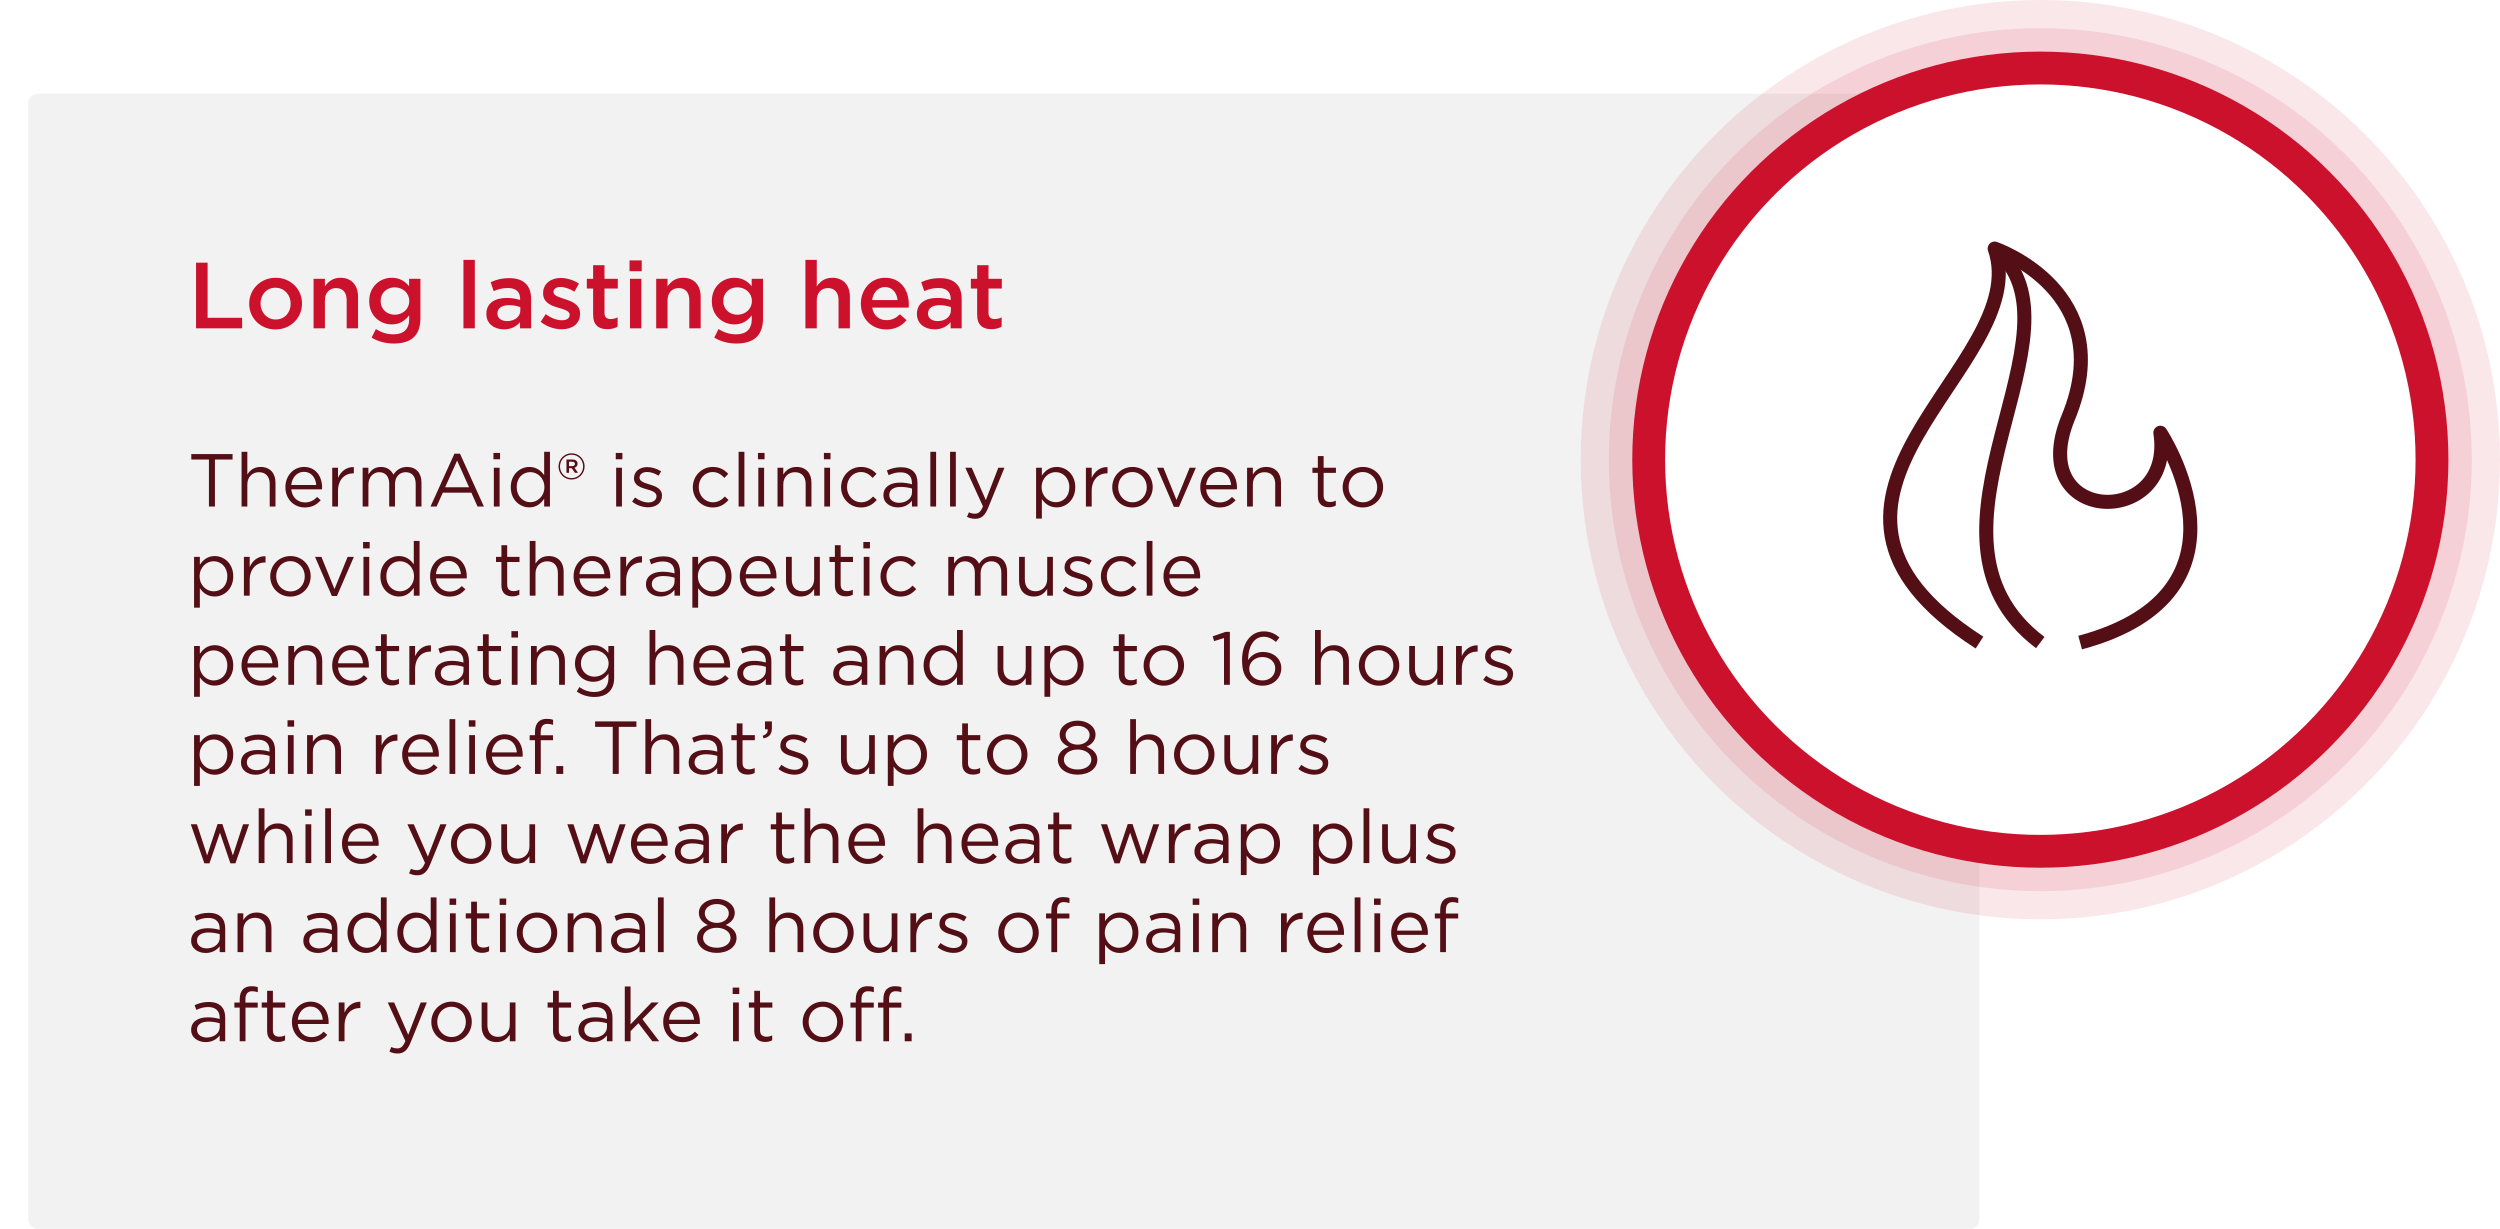 <svg width="533" height="262" viewBox="0 0 533 262" fill="none" xmlns="http://www.w3.org/2000/svg">
<g filter="url(#filter0_d)">
<rect x="6" y="23" width="416" height="218" rx="2" fill="white"/>
</g>
<rect x="6" y="20" width="416" height="242" rx="2" fill="#F2F2F2"/>
<circle cx="435" cy="98" r="98" fill="#CC112C" fill-opacity="0.1"/>
<circle cx="435" cy="98" r="92" fill="#CC112C" fill-opacity="0.1"/>
<circle cx="435" cy="98" r="87" fill="#CC112C"/>
<circle cx="435" cy="98" r="80" fill="white"/>
<path d="M422.028 137C373.547 105.855 433.971 78.159 425.267 53C425.267 53 452.022 62.13 440.955 89.014C431.517 111.942 463.728 112.855 460.59 92.261C460.59 92.261 483.161 126.348 443.485 137" stroke="#540F16" stroke-width="3" stroke-miterlimit="10" stroke-linejoin="round"/>
<path d="M425.267 53C446.623 70.449 404.518 113.971 434.983 137" stroke="#540F16" stroke-width="3" stroke-miterlimit="10" stroke-linejoin="round"/>
<path d="M41.8 70H51.62V67.76H44.26V56H41.8V70ZM58.727 70.24C61.987 70.24 64.388 67.74 64.388 64.74V64.7C64.388 61.68 62.008 59.22 58.767 59.22C55.528 59.22 53.127 61.72 53.127 64.74V64.78C53.127 67.78 55.508 70.24 58.727 70.24ZM58.767 68.12C56.888 68.12 55.547 66.58 55.547 64.74V64.7C55.547 62.86 56.788 61.34 58.727 61.34C60.627 61.34 61.968 62.88 61.968 64.74V64.78C61.968 66.6 60.727 68.12 58.767 68.12ZM66.852 70H69.272V64.04C69.272 62.4 70.252 61.42 71.652 61.42C73.092 61.42 73.912 62.36 73.912 64V70H76.332V63.26C76.332 60.82 74.952 59.22 72.572 59.22C70.932 59.22 69.952 60.08 69.272 61.06V59.44H66.852V70ZM83.954 73.24C85.854 73.24 87.334 72.78 88.294 71.82C89.174 70.94 89.634 69.62 89.634 67.84V59.44H87.214V61.02C86.394 60.04 85.294 59.22 83.514 59.22C81.054 59.22 78.714 61.06 78.714 64.18V64.22C78.714 67.32 81.034 69.16 83.514 69.16C85.254 69.16 86.354 68.36 87.234 67.22V68.04C87.234 70.16 86.054 71.28 83.894 71.28C82.454 71.28 81.274 70.86 80.134 70.16L79.234 71.98C80.594 72.8 82.214 73.24 83.954 73.24ZM84.154 67.1C82.494 67.1 81.154 65.92 81.154 64.2V64.16C81.154 62.42 82.474 61.26 84.154 61.26C85.834 61.26 87.254 62.44 87.254 64.16V64.2C87.254 65.92 85.834 67.1 84.154 67.1ZM98.808 70H101.228V55.4H98.808V70ZM107.431 70.22C109.051 70.22 110.151 69.54 110.871 68.68V70H113.231V63.74C113.231 62.36 112.871 61.24 112.091 60.48C111.351 59.72 110.171 59.3 108.591 59.3C106.911 59.3 105.771 59.64 104.611 60.16L105.251 62.06C106.211 61.66 107.091 61.4 108.271 61.4C109.971 61.4 110.891 62.2 110.891 63.7V63.96C110.071 63.7 109.231 63.52 108.051 63.52C105.471 63.52 103.691 64.64 103.691 66.92V66.96C103.691 69.08 105.451 70.22 107.431 70.22ZM108.111 68.46C106.951 68.46 106.051 67.88 106.051 66.86V66.82C106.051 65.72 106.971 65.06 108.531 65.06C109.491 65.06 110.311 65.24 110.931 65.48V66.2C110.931 67.54 109.711 68.46 108.111 68.46ZM119.749 70.2C121.949 70.2 123.669 69.1 123.669 66.88V66.84C123.669 64.94 121.929 64.24 120.389 63.76C119.149 63.36 118.009 63.04 118.009 62.26V62.22C118.009 61.62 118.549 61.18 119.489 61.18C120.369 61.18 121.449 61.56 122.469 62.18L123.429 60.46C122.309 59.72 120.869 59.26 119.549 59.26C117.449 59.26 115.789 60.48 115.789 62.48V62.52C115.789 64.54 117.529 65.18 119.089 65.62C120.329 66 121.449 66.28 121.449 67.1V67.14C121.449 67.84 120.849 68.28 119.809 68.28C118.729 68.28 117.509 67.84 116.349 66.98L115.269 68.62C116.589 69.66 118.249 70.2 119.749 70.2ZM129.494 70.18C130.414 70.18 131.074 69.98 131.674 69.64V67.66C131.194 67.9 130.714 68.02 130.174 68.02C129.354 68.02 128.874 67.64 128.874 66.7V61.52H131.714V59.44H128.874V56.54H126.454V59.44H125.114V61.52H126.454V67.08C126.454 69.4 127.714 70.18 129.494 70.18ZM134.216 57.82H136.816V55.52H134.216V57.82ZM134.316 70H136.736V59.44H134.316V70ZM139.899 70H142.319V64.04C142.319 62.4 143.299 61.42 144.699 61.42C146.139 61.42 146.959 62.36 146.959 64V70H149.379V63.26C149.379 60.82 147.999 59.22 145.619 59.22C143.979 59.22 142.999 60.08 142.319 61.06V59.44H139.899V70ZM157.001 73.24C158.901 73.24 160.381 72.78 161.341 71.82C162.221 70.94 162.681 69.62 162.681 67.84V59.44H160.261V61.02C159.441 60.04 158.341 59.22 156.561 59.22C154.101 59.22 151.761 61.06 151.761 64.18V64.22C151.761 67.32 154.081 69.16 156.561 69.16C158.301 69.16 159.401 68.36 160.281 67.22V68.04C160.281 70.16 159.101 71.28 156.941 71.28C155.501 71.28 154.321 70.86 153.181 70.16L152.281 71.98C153.641 72.8 155.261 73.24 157.001 73.24ZM157.201 67.1C155.541 67.1 154.201 65.92 154.201 64.2V64.16C154.201 62.42 155.521 61.26 157.201 61.26C158.881 61.26 160.301 62.44 160.301 64.16V64.2C160.301 65.92 158.881 67.1 157.201 67.1ZM171.715 70H174.135V64.04C174.135 62.4 175.115 61.42 176.515 61.42C177.955 61.42 178.775 62.36 178.775 64V70H181.195V63.26C181.195 60.82 179.815 59.22 177.435 59.22C175.795 59.22 174.815 60.08 174.135 61.06V55.4H171.715V70ZM188.958 70.24C190.898 70.24 192.278 69.46 193.278 68.26L191.858 67C191.018 67.82 190.178 68.26 188.998 68.26C187.438 68.26 186.218 67.3 185.958 65.58H193.718C193.738 65.34 193.758 65.12 193.758 64.9C193.758 61.86 192.058 59.22 188.698 59.22C185.678 59.22 183.538 61.7 183.538 64.72V64.76C183.538 68.02 185.898 70.24 188.958 70.24ZM185.938 63.98C186.158 62.34 187.198 61.2 188.678 61.2C190.278 61.2 191.198 62.42 191.358 63.98H185.938ZM199.228 70.22C200.848 70.22 201.948 69.54 202.668 68.68V70H205.028V63.74C205.028 62.36 204.668 61.24 203.888 60.48C203.148 59.72 201.968 59.3 200.388 59.3C198.708 59.3 197.568 59.64 196.408 60.16L197.048 62.06C198.008 61.66 198.888 61.4 200.068 61.4C201.768 61.4 202.688 62.2 202.688 63.7V63.96C201.868 63.7 201.028 63.52 199.848 63.52C197.268 63.52 195.488 64.64 195.488 66.92V66.96C195.488 69.08 197.248 70.22 199.228 70.22ZM199.908 68.46C198.748 68.46 197.848 67.88 197.848 66.86V66.82C197.848 65.72 198.768 65.06 200.328 65.06C201.288 65.06 202.108 65.24 202.728 65.48V66.2C202.728 67.54 201.508 68.46 199.908 68.46ZM211.369 70.18C212.289 70.18 212.949 69.98 213.549 69.64V67.66C213.069 67.9 212.589 68.02 212.049 68.02C211.229 68.02 210.749 67.64 210.749 66.7V61.52H213.589V59.44H210.749V56.54H208.329V59.44H206.989V61.52H208.329V67.08C208.329 69.4 209.589 70.18 211.369 70.18Z" fill="#CC112C"/>
<path d="M44.544 108H45.824V97.968H49.584V96.8H40.784V97.968H44.544V108ZM51.501 108H52.733V103.264C52.733 101.712 53.789 100.672 55.213 100.672C56.669 100.672 57.501 101.632 57.501 103.168V108H58.733V102.864C58.733 100.896 57.565 99.552 55.565 99.552C54.141 99.552 53.277 100.272 52.733 101.168V96.32H51.501V108ZM64.976 108.192C66.544 108.192 67.552 107.568 68.384 106.64L67.616 105.952C66.944 106.656 66.144 107.12 65.008 107.12C63.536 107.12 62.272 106.112 62.096 104.32H68.656C68.672 104.176 68.672 104.08 68.672 103.92C68.672 101.504 67.264 99.552 64.816 99.552C62.528 99.552 60.848 101.472 60.848 103.856V103.888C60.848 106.448 62.704 108.192 64.976 108.192ZM62.096 103.408C62.256 101.792 63.344 100.592 64.784 100.592C66.432 100.592 67.296 101.904 67.424 103.408H62.096ZM70.829 108H72.061V104.704C72.061 102.208 73.533 100.912 75.341 100.912H75.437V99.584C73.869 99.52 72.669 100.512 72.061 101.888V99.728H70.829V108ZM77.314 108H78.546V103.28C78.546 101.76 79.537 100.672 80.85 100.672C82.162 100.672 82.978 101.584 82.978 103.136V108H84.21V103.232C84.21 101.6 85.234 100.672 86.481 100.672C87.826 100.672 88.626 101.568 88.626 103.168V108H89.858V102.88C89.858 100.832 88.689 99.552 86.785 99.552C85.346 99.552 84.466 100.288 83.874 101.2C83.425 100.272 82.561 99.552 81.218 99.552C79.826 99.552 79.09 100.304 78.546 101.12V99.728H77.314V108ZM91.78 108H93.076L94.404 105.04H100.5L101.812 108H103.172L98.068 96.72H96.884L91.78 108ZM94.9 103.888L97.46 98.192L100.004 103.888H94.9ZM105.205 97.92H106.613V96.56H105.205V97.92ZM105.285 108H106.517V99.728H105.285V108ZM112.848 108.176C114.368 108.176 115.344 107.328 116.016 106.336V108H117.248V96.32H116.016V101.312C115.376 100.384 114.384 99.552 112.848 99.552C110.864 99.552 108.896 101.152 108.896 103.856V103.888C108.896 106.608 110.864 108.176 112.848 108.176ZM113.072 107.072C111.52 107.072 110.16 105.824 110.16 103.872V103.84C110.16 101.84 111.472 100.656 113.072 100.656C114.608 100.656 116.064 101.936 116.064 103.84V103.872C116.064 105.776 114.608 107.072 113.072 107.072ZM121.857 102.24C123.409 102.24 124.641 100.96 124.641 99.44V99.424C124.641 97.904 123.425 96.64 121.857 96.64C120.305 96.64 119.073 97.92 119.073 99.44V99.456C119.073 100.976 120.289 102.24 121.857 102.24ZM121.857 101.936C120.449 101.936 119.393 100.816 119.393 99.456V99.44C119.393 98.08 120.465 96.944 121.857 96.944C123.265 96.944 124.321 98.064 124.321 99.424V99.44C124.321 100.8 123.249 101.936 121.857 101.936ZM120.769 100.8H121.313V99.824H121.905L122.577 100.8H123.233L122.481 99.728C122.865 99.616 123.137 99.328 123.137 98.864C123.137 98.272 122.673 97.968 122.049 97.968H120.769V100.8ZM121.313 99.376V98.448H122.001C122.369 98.448 122.577 98.608 122.577 98.912C122.577 99.184 122.369 99.376 122.001 99.376H121.313ZM131.283 97.92H132.691V96.56H131.283V97.92ZM131.363 108H132.595V99.728H131.363V108ZM138.19 108.16C139.838 108.16 141.134 107.248 141.134 105.68V105.648C141.134 104.16 139.758 103.664 138.478 103.28C137.374 102.944 136.35 102.64 136.35 101.856V101.824C136.35 101.136 136.974 100.624 137.95 100.624C138.75 100.624 139.63 100.928 140.398 101.424L140.958 100.496C140.11 99.936 138.99 99.584 137.982 99.584C136.35 99.584 135.166 100.528 135.166 101.952V101.984C135.166 103.504 136.606 103.952 137.902 104.32C138.99 104.624 139.966 104.944 139.966 105.776V105.808C139.966 106.608 139.246 107.12 138.254 107.12C137.278 107.12 136.286 106.736 135.39 106.064L134.766 106.944C135.694 107.696 137.006 108.16 138.19 108.16ZM151.948 108.192C153.5 108.192 154.492 107.52 155.324 106.592L154.54 105.856C153.884 106.56 153.068 107.088 152.012 107.088C150.284 107.088 148.972 105.664 148.972 103.872V103.84C148.972 102.064 150.252 100.64 151.932 100.64C153.052 100.64 153.788 101.2 154.444 101.888L155.26 101.024C154.492 100.208 153.516 99.552 151.948 99.552C149.532 99.552 147.708 101.536 147.708 103.872V103.904C147.708 106.224 149.532 108.192 151.948 108.192ZM157.472 108H158.704V96.32H157.472V108ZM161.596 97.92H163.004V96.56H161.596V97.92ZM161.676 108H162.908V99.728H161.676V108ZM165.767 108H166.999V103.264C166.999 101.712 168.055 100.672 169.479 100.672C170.935 100.672 171.767 101.632 171.767 103.168V108H172.999V102.864C172.999 100.896 171.831 99.552 169.831 99.552C168.407 99.552 167.543 100.272 166.999 101.168V99.728H165.767V108ZM175.658 97.92H177.066V96.56H175.658V97.92ZM175.738 108H176.97V99.728H175.738V108ZM183.557 108.192C185.109 108.192 186.101 107.52 186.933 106.592L186.149 105.856C185.493 106.56 184.677 107.088 183.621 107.088C181.893 107.088 180.581 105.664 180.581 103.872V103.84C180.581 102.064 181.861 100.64 183.541 100.64C184.661 100.64 185.397 101.2 186.053 101.888L186.869 101.024C186.101 100.208 185.125 99.552 183.557 99.552C181.141 99.552 179.317 101.536 179.317 103.872V103.904C179.317 106.224 181.141 108.192 183.557 108.192ZM191.434 108.176C192.89 108.176 193.85 107.504 194.426 106.752V108H195.61V102.944C195.61 101.888 195.322 101.088 194.762 100.528C194.154 99.92 193.258 99.616 192.09 99.616C190.89 99.616 189.994 99.888 189.082 100.304L189.45 101.312C190.218 100.96 190.986 100.704 191.962 100.704C193.514 100.704 194.426 101.472 194.426 102.96V103.248C193.69 103.04 192.938 102.896 191.882 102.896C189.786 102.896 188.346 103.824 188.346 105.568V105.6C188.346 107.296 189.898 108.176 191.434 108.176ZM191.674 107.2C190.554 107.2 189.594 106.592 189.594 105.552V105.52C189.594 104.48 190.458 103.808 192.01 103.808C193.018 103.808 193.834 103.984 194.442 104.16V104.96C194.442 106.272 193.194 107.2 191.674 107.2ZM198.347 108H199.579V96.32H198.347V108ZM202.551 108H203.783V96.32H202.551V108ZM210.178 106.624L207.17 99.728H205.81L209.57 107.968C209.074 109.136 208.61 109.52 207.874 109.52C207.346 109.52 206.978 109.424 206.578 109.216L206.162 110.192C206.722 110.464 207.234 110.608 207.922 110.608C209.17 110.608 209.97 109.984 210.674 108.272L214.146 99.728H212.834L210.178 106.624ZM220.892 110.56H222.124V106.416C222.764 107.344 223.756 108.176 225.292 108.176C227.292 108.176 229.244 106.576 229.244 103.872V103.84C229.244 101.12 227.276 99.552 225.292 99.552C223.772 99.552 222.796 100.4 222.124 101.392V99.728H220.892V110.56ZM225.068 107.072C223.532 107.072 222.076 105.792 222.076 103.872V103.84C222.076 101.952 223.532 100.656 225.068 100.656C226.636 100.656 227.98 101.904 227.98 103.856V103.888C227.98 105.888 226.668 107.072 225.068 107.072ZM231.517 108H232.749V104.704C232.749 102.208 234.221 100.912 236.029 100.912H236.125V99.584C234.557 99.52 233.357 100.512 232.749 101.888V99.728H231.517V108ZM241.418 108.192C243.914 108.192 245.754 106.208 245.754 103.872V103.84C245.754 101.504 243.93 99.552 241.45 99.552C238.954 99.552 237.13 101.536 237.13 103.872V103.904C237.13 106.24 238.938 108.192 241.418 108.192ZM241.45 107.088C239.706 107.088 238.394 105.648 238.394 103.872V103.84C238.394 102.096 239.626 100.64 241.418 100.64C243.162 100.64 244.49 102.096 244.49 103.872V103.904C244.49 105.648 243.242 107.088 241.45 107.088ZM250.269 108.064H251.357L254.957 99.728H253.629L250.829 106.592L248.045 99.728H246.685L250.269 108.064ZM260.023 108.192C261.591 108.192 262.599 107.568 263.431 106.64L262.663 105.952C261.991 106.656 261.191 107.12 260.055 107.12C258.583 107.12 257.319 106.112 257.143 104.32H263.703C263.719 104.176 263.719 104.08 263.719 103.92C263.719 101.504 262.311 99.552 259.863 99.552C257.575 99.552 255.895 101.472 255.895 103.856V103.888C255.895 106.448 257.751 108.192 260.023 108.192ZM257.143 103.408C257.303 101.792 258.391 100.592 259.831 100.592C261.479 100.592 262.343 101.904 262.471 103.408H257.143ZM265.876 108H267.108V103.264C267.108 101.712 268.164 100.672 269.588 100.672C271.044 100.672 271.876 101.632 271.876 103.168V108H273.108V102.864C273.108 100.896 271.94 99.552 269.94 99.552C268.516 99.552 267.652 100.272 267.108 101.168V99.728H265.876V108ZM283.3 108.144C283.892 108.144 284.356 108.016 284.788 107.792V106.736C284.356 106.944 284.004 107.024 283.588 107.024C282.756 107.024 282.196 106.656 282.196 105.648V100.816H284.82V99.728H282.196V97.232H280.964V99.728H279.812V100.816H280.964V105.808C280.964 107.488 281.972 108.144 283.3 108.144ZM290.543 108.192C293.039 108.192 294.879 106.208 294.879 103.872V103.84C294.879 101.504 293.055 99.552 290.575 99.552C288.079 99.552 286.255 101.536 286.255 103.872V103.904C286.255 106.24 288.063 108.192 290.543 108.192ZM290.575 107.088C288.831 107.088 287.519 105.648 287.519 103.872V103.84C287.519 102.096 288.751 100.64 290.543 100.64C292.287 100.64 293.615 102.096 293.615 103.872V103.904C293.615 105.648 292.367 107.088 290.575 107.088ZM41.376 129.56H42.608V125.416C43.248 126.344 44.24 127.176 45.776 127.176C47.776 127.176 49.728 125.576 49.728 122.872V122.84C49.728 120.12 47.76 118.552 45.776 118.552C44.256 118.552 43.28 119.4 42.608 120.392V118.728H41.376V129.56ZM45.552 126.072C44.016 126.072 42.56 124.792 42.56 122.872V122.84C42.56 120.952 44.016 119.656 45.552 119.656C47.12 119.656 48.464 120.904 48.464 122.856V122.888C48.464 124.888 47.152 126.072 45.552 126.072ZM52.001 127H53.233V123.704C53.233 121.208 54.705 119.912 56.513 119.912H56.609V118.584C55.041 118.52 53.841 119.512 53.233 120.888V118.728H52.001V127ZM61.902 127.192C64.398 127.192 66.238 125.208 66.238 122.872V122.84C66.238 120.504 64.414 118.552 61.934 118.552C59.438 118.552 57.614 120.536 57.614 122.872V122.904C57.614 125.24 59.422 127.192 61.902 127.192ZM61.934 126.088C60.19 126.088 58.878 124.648 58.878 122.872V122.84C58.878 121.096 60.11 119.64 61.902 119.64C63.646 119.64 64.974 121.096 64.974 122.872V122.904C64.974 124.648 63.726 126.088 61.934 126.088ZM70.753 127.064H71.841L75.441 118.728H74.113L71.313 125.592L68.529 118.728H67.169L70.753 127.064ZM77.408 116.92H78.816V115.56H77.408V116.92ZM77.488 127H78.72V118.728H77.488V127ZM85.051 127.176C86.571 127.176 87.547 126.328 88.219 125.336V127H89.451V115.32H88.219V120.312C87.579 119.384 86.587 118.552 85.051 118.552C83.067 118.552 81.099 120.152 81.099 122.856V122.888C81.099 125.608 83.067 127.176 85.051 127.176ZM85.275 126.072C83.723 126.072 82.363 124.824 82.363 122.872V122.84C82.363 120.84 83.675 119.656 85.275 119.656C86.811 119.656 88.267 120.936 88.267 122.84V122.872C88.267 124.776 86.811 126.072 85.275 126.072ZM95.82 127.192C97.388 127.192 98.396 126.568 99.228 125.64L98.46 124.952C97.788 125.656 96.988 126.12 95.852 126.12C94.38 126.12 93.116 125.112 92.94 123.32H99.5C99.516 123.176 99.516 123.08 99.516 122.92C99.516 120.504 98.108 118.552 95.66 118.552C93.372 118.552 91.692 120.472 91.692 122.856V122.888C91.692 125.448 93.548 127.192 95.82 127.192ZM92.94 122.408C93.1 120.792 94.188 119.592 95.628 119.592C97.276 119.592 98.14 120.904 98.268 122.408H92.94ZM109.238 127.144C109.83 127.144 110.294 127.016 110.726 126.792V125.736C110.294 125.944 109.942 126.024 109.526 126.024C108.694 126.024 108.134 125.656 108.134 124.648V119.816H110.758V118.728H108.134V116.232H106.902V118.728H105.75V119.816H106.902V124.808C106.902 126.488 107.91 127.144 109.238 127.144ZM112.939 127H114.171V122.264C114.171 120.712 115.227 119.672 116.651 119.672C118.107 119.672 118.939 120.632 118.939 122.168V127H120.171V121.864C120.171 119.896 119.003 118.552 117.003 118.552C115.579 118.552 114.715 119.272 114.171 120.168V115.32H112.939V127ZM126.414 127.192C127.982 127.192 128.99 126.568 129.822 125.64L129.054 124.952C128.382 125.656 127.582 126.12 126.446 126.12C124.974 126.12 123.71 125.112 123.534 123.32H130.094C130.11 123.176 130.11 123.08 130.11 122.92C130.11 120.504 128.702 118.552 126.254 118.552C123.966 118.552 122.286 120.472 122.286 122.856V122.888C122.286 125.448 124.142 127.192 126.414 127.192ZM123.534 122.408C123.694 120.792 124.782 119.592 126.222 119.592C127.87 119.592 128.734 120.904 128.862 122.408H123.534ZM132.267 127H133.499V123.704C133.499 121.208 134.971 119.912 136.779 119.912H136.875V118.584C135.307 118.52 134.107 119.512 133.499 120.888V118.728H132.267V127ZM140.809 127.176C142.265 127.176 143.225 126.504 143.801 125.752V127H144.985V121.944C144.985 120.888 144.697 120.088 144.137 119.528C143.529 118.92 142.633 118.616 141.465 118.616C140.265 118.616 139.369 118.888 138.457 119.304L138.825 120.312C139.593 119.96 140.361 119.704 141.337 119.704C142.889 119.704 143.801 120.472 143.801 121.96V122.248C143.065 122.04 142.313 121.896 141.257 121.896C139.161 121.896 137.721 122.824 137.721 124.568V124.6C137.721 126.296 139.273 127.176 140.809 127.176ZM141.049 126.2C139.929 126.2 138.969 125.592 138.969 124.552V124.52C138.969 123.48 139.833 122.808 141.385 122.808C142.393 122.808 143.209 122.984 143.817 123.16V123.96C143.817 125.272 142.569 126.2 141.049 126.2ZM147.61 129.56H148.842V125.416C149.482 126.344 150.474 127.176 152.01 127.176C154.01 127.176 155.962 125.576 155.962 122.872V122.84C155.962 120.12 153.994 118.552 152.01 118.552C150.49 118.552 149.514 119.4 148.842 120.392V118.728H147.61V129.56ZM151.786 126.072C150.25 126.072 148.794 124.792 148.794 122.872V122.84C148.794 120.952 150.25 119.656 151.786 119.656C153.354 119.656 154.698 120.904 154.698 122.856V122.888C154.698 124.888 153.386 126.072 151.786 126.072ZM161.851 127.192C163.419 127.192 164.427 126.568 165.259 125.64L164.491 124.952C163.819 125.656 163.019 126.12 161.883 126.12C160.411 126.12 159.147 125.112 158.971 123.32H165.531C165.547 123.176 165.547 123.08 165.547 122.92C165.547 120.504 164.139 118.552 161.691 118.552C159.403 118.552 157.723 120.472 157.723 122.856V122.888C157.723 125.448 159.579 127.192 161.851 127.192ZM158.971 122.408C159.131 120.792 160.219 119.592 161.659 119.592C163.307 119.592 164.171 120.904 164.299 122.408H158.971ZM170.744 127.176C172.168 127.176 173.016 126.456 173.576 125.56V127H174.792V118.728H173.576V123.464C173.576 125.016 172.504 126.056 171.096 126.056C169.64 126.056 168.808 125.096 168.808 123.56V118.728H167.576V123.864C167.576 125.832 168.744 127.176 170.744 127.176ZM180.332 127.144C180.924 127.144 181.388 127.016 181.82 126.792V125.736C181.388 125.944 181.036 126.024 180.62 126.024C179.788 126.024 179.228 125.656 179.228 124.648V119.816H181.852V118.728H179.228V116.232H177.996V118.728H176.844V119.816H177.996V124.808C177.996 126.488 179.004 127.144 180.332 127.144ZM184.064 116.92H185.472V115.56H184.064V116.92ZM184.144 127H185.376V118.728H184.144V127ZM191.963 127.192C193.515 127.192 194.507 126.52 195.339 125.592L194.555 124.856C193.899 125.56 193.083 126.088 192.027 126.088C190.299 126.088 188.987 124.664 188.987 122.872V122.84C188.987 121.064 190.267 119.64 191.947 119.64C193.067 119.64 193.803 120.2 194.459 120.888L195.275 120.024C194.507 119.208 193.531 118.552 191.963 118.552C189.547 118.552 187.723 120.536 187.723 122.872V122.904C187.723 125.224 189.547 127.192 191.963 127.192ZM202.173 127H203.405V122.28C203.405 120.76 204.397 119.672 205.709 119.672C207.021 119.672 207.837 120.584 207.837 122.136V127H209.069V122.232C209.069 120.6 210.093 119.672 211.341 119.672C212.685 119.672 213.485 120.568 213.485 122.168V127H214.717V121.88C214.717 119.832 213.549 118.552 211.645 118.552C210.205 118.552 209.325 119.288 208.733 120.2C208.285 119.272 207.421 118.552 206.077 118.552C204.685 118.552 203.949 119.304 203.405 120.12V118.728H202.173V127ZM220.432 127.176C221.856 127.176 222.704 126.456 223.264 125.56V127H224.48V118.728H223.264V123.464C223.264 125.016 222.192 126.056 220.784 126.056C219.328 126.056 218.496 125.096 218.496 123.56V118.728H217.264V123.864C217.264 125.832 218.432 127.176 220.432 127.176ZM229.987 127.16C231.635 127.16 232.931 126.248 232.931 124.68V124.648C232.931 123.16 231.555 122.664 230.275 122.28C229.171 121.944 228.147 121.64 228.147 120.856V120.824C228.147 120.136 228.771 119.624 229.747 119.624C230.547 119.624 231.427 119.928 232.195 120.424L232.755 119.496C231.907 118.936 230.787 118.584 229.779 118.584C228.147 118.584 226.963 119.528 226.963 120.952V120.984C226.963 122.504 228.403 122.952 229.699 123.32C230.787 123.624 231.763 123.944 231.763 124.776V124.808C231.763 125.608 231.043 126.12 230.051 126.12C229.075 126.12 228.083 125.736 227.187 125.064L226.563 125.944C227.491 126.696 228.803 127.16 229.987 127.16ZM238.948 127.192C240.5 127.192 241.492 126.52 242.324 125.592L241.54 124.856C240.884 125.56 240.068 126.088 239.012 126.088C237.284 126.088 235.972 124.664 235.972 122.872V122.84C235.972 121.064 237.252 119.64 238.932 119.64C240.052 119.64 240.788 120.2 241.444 120.888L242.26 120.024C241.492 119.208 240.516 118.552 238.948 118.552C236.532 118.552 234.708 120.536 234.708 122.872V122.904C234.708 125.224 236.532 127.192 238.948 127.192ZM244.472 127H245.704V115.32H244.472V127ZM252.18 127.192C253.748 127.192 254.756 126.568 255.588 125.64L254.82 124.952C254.148 125.656 253.348 126.12 252.212 126.12C250.74 126.12 249.476 125.112 249.299 123.32H255.86C255.876 123.176 255.876 123.08 255.876 122.92C255.876 120.504 254.468 118.552 252.02 118.552C249.732 118.552 248.052 120.472 248.052 122.856V122.888C248.052 125.448 249.908 127.192 252.18 127.192ZM249.299 122.408C249.46 120.792 250.548 119.592 251.988 119.592C253.636 119.592 254.5 120.904 254.628 122.408H249.299ZM41.376 148.56H42.608V144.416C43.248 145.344 44.24 146.176 45.776 146.176C47.776 146.176 49.728 144.576 49.728 141.872V141.84C49.728 139.12 47.76 137.552 45.776 137.552C44.256 137.552 43.28 138.4 42.608 139.392V137.728H41.376V148.56ZM45.552 145.072C44.016 145.072 42.56 143.792 42.56 141.872V141.84C42.56 139.952 44.016 138.656 45.552 138.656C47.12 138.656 48.464 139.904 48.464 141.856V141.888C48.464 143.888 47.152 145.072 45.552 145.072ZM55.617 146.192C57.185 146.192 58.193 145.568 59.025 144.64L58.257 143.952C57.585 144.656 56.785 145.12 55.649 145.12C54.177 145.12 52.913 144.112 52.737 142.32H59.297C59.313 142.176 59.313 142.08 59.313 141.92C59.313 139.504 57.905 137.552 55.457 137.552C53.169 137.552 51.489 139.472 51.489 141.856V141.888C51.489 144.448 53.345 146.192 55.617 146.192ZM52.737 141.408C52.897 139.792 53.985 138.592 55.425 138.592C57.073 138.592 57.937 139.904 58.065 141.408H52.737ZM61.47 146H62.702V141.264C62.702 139.712 63.758 138.672 65.182 138.672C66.638 138.672 67.47 139.632 67.47 141.168V146H68.702V140.864C68.702 138.896 67.534 137.552 65.534 137.552C64.11 137.552 63.246 138.272 62.702 139.168V137.728H61.47V146ZM74.945 146.192C76.513 146.192 77.521 145.568 78.353 144.64L77.585 143.952C76.913 144.656 76.113 145.12 74.977 145.12C73.505 145.12 72.241 144.112 72.065 142.32H78.625C78.641 142.176 78.641 142.08 78.641 141.92C78.641 139.504 77.233 137.552 74.785 137.552C72.497 137.552 70.817 139.472 70.817 141.856V141.888C70.817 144.448 72.673 146.192 74.945 146.192ZM72.065 141.408C72.225 139.792 73.313 138.592 74.753 138.592C76.401 138.592 77.265 139.904 77.393 141.408H72.065ZM83.566 146.144C84.158 146.144 84.622 146.016 85.054 145.792V144.736C84.622 144.944 84.27 145.024 83.854 145.024C83.022 145.024 82.462 144.656 82.462 143.648V138.816H85.086V137.728H82.462V135.232H81.23V137.728H80.078V138.816H81.23V143.808C81.23 145.488 82.238 146.144 83.566 146.144ZM87.267 146H88.499V142.704C88.499 140.208 89.971 138.912 91.779 138.912H91.875V137.584C90.307 137.52 89.107 138.512 88.499 139.888V137.728H87.267V146ZM95.809 146.176C97.265 146.176 98.225 145.504 98.801 144.752V146H99.985V140.944C99.985 139.888 99.697 139.088 99.137 138.528C98.529 137.92 97.633 137.616 96.465 137.616C95.265 137.616 94.369 137.888 93.457 138.304L93.825 139.312C94.593 138.96 95.361 138.704 96.337 138.704C97.889 138.704 98.801 139.472 98.801 140.96V141.248C98.065 141.04 97.313 140.896 96.257 140.896C94.161 140.896 92.721 141.824 92.721 143.568V143.6C92.721 145.296 94.273 146.176 95.809 146.176ZM96.049 145.2C94.929 145.2 93.969 144.592 93.969 143.552V143.52C93.969 142.48 94.833 141.808 96.385 141.808C97.393 141.808 98.209 141.984 98.817 142.16V142.96C98.817 144.272 97.569 145.2 96.049 145.2ZM105.3 146.144C105.892 146.144 106.356 146.016 106.788 145.792V144.736C106.356 144.944 106.004 145.024 105.588 145.024C104.756 145.024 104.196 144.656 104.196 143.648V138.816H106.82V137.728H104.196V135.232H102.964V137.728H101.812V138.816H102.964V143.808C102.964 145.488 103.972 146.144 105.3 146.144ZM109.033 135.92H110.441V134.56H109.033V135.92ZM109.113 146H110.345V137.728H109.113V146ZM113.204 146H114.436V141.264C114.436 139.712 115.492 138.672 116.916 138.672C118.372 138.672 119.204 139.632 119.204 141.168V146H120.436V140.864C120.436 138.896 119.268 137.552 117.268 137.552C115.844 137.552 114.98 138.272 114.436 139.168V137.728H113.204V146ZM126.728 148.592C128.04 148.592 129.144 148.224 129.88 147.488C130.552 146.816 130.936 145.84 130.936 144.56V137.728H129.704V139.216C129.032 138.32 128.024 137.552 126.472 137.552C124.504 137.552 122.584 139.04 122.584 141.456V141.488C122.584 143.872 124.488 145.36 126.472 145.36C127.992 145.36 129 144.576 129.72 143.616V144.592C129.72 146.528 128.536 147.536 126.712 147.536C125.528 147.536 124.472 147.168 123.528 146.48L122.968 147.44C124.072 148.208 125.352 148.592 126.728 148.592ZM126.712 144.272C125.176 144.272 123.848 143.12 123.848 141.456V141.424C123.848 139.728 125.144 138.64 126.712 138.64C128.28 138.64 129.752 139.744 129.752 141.44V141.472C129.752 143.136 128.28 144.272 126.712 144.272ZM138.485 146H139.717V141.264C139.717 139.712 140.773 138.672 142.197 138.672C143.653 138.672 144.485 139.632 144.485 141.168V146H145.717V140.864C145.717 138.896 144.549 137.552 142.549 137.552C141.125 137.552 140.261 138.272 139.717 139.168V134.32H138.485V146ZM151.961 146.192C153.529 146.192 154.537 145.568 155.369 144.64L154.601 143.952C153.929 144.656 153.129 145.12 151.993 145.12C150.521 145.12 149.257 144.112 149.081 142.32H155.641C155.657 142.176 155.657 142.08 155.657 141.92C155.657 139.504 154.249 137.552 151.801 137.552C149.513 137.552 147.833 139.472 147.833 141.856V141.888C147.833 144.448 149.689 146.192 151.961 146.192ZM149.081 141.408C149.241 139.792 150.329 138.592 151.769 138.592C153.417 138.592 154.281 139.904 154.409 141.408H149.081ZM160.278 146.176C161.734 146.176 162.694 145.504 163.27 144.752V146H164.454V140.944C164.454 139.888 164.166 139.088 163.606 138.528C162.998 137.92 162.102 137.616 160.934 137.616C159.734 137.616 158.838 137.888 157.926 138.304L158.294 139.312C159.062 138.96 159.83 138.704 160.806 138.704C162.358 138.704 163.27 139.472 163.27 140.96V141.248C162.534 141.04 161.782 140.896 160.726 140.896C158.63 140.896 157.19 141.824 157.19 143.568V143.6C157.19 145.296 158.742 146.176 160.278 146.176ZM160.518 145.2C159.398 145.2 158.438 144.592 158.438 143.552V143.52C158.438 142.48 159.302 141.808 160.854 141.808C161.862 141.808 162.678 141.984 163.286 142.16V142.96C163.286 144.272 162.038 145.2 160.518 145.2ZM169.769 146.144C170.361 146.144 170.825 146.016 171.257 145.792V144.736C170.825 144.944 170.473 145.024 170.057 145.024C169.225 145.024 168.665 144.656 168.665 143.648V138.816H171.289V137.728H168.665V135.232H167.433V137.728H166.281V138.816H167.433V143.808C167.433 145.488 168.441 146.144 169.769 146.144ZM180.731 146.176C182.187 146.176 183.147 145.504 183.723 144.752V146H184.907V140.944C184.907 139.888 184.619 139.088 184.059 138.528C183.451 137.92 182.555 137.616 181.387 137.616C180.187 137.616 179.291 137.888 178.379 138.304L178.747 139.312C179.515 138.96 180.283 138.704 181.259 138.704C182.811 138.704 183.723 139.472 183.723 140.96V141.248C182.987 141.04 182.235 140.896 181.179 140.896C179.083 140.896 177.643 141.824 177.643 143.568V143.6C177.643 145.296 179.195 146.176 180.731 146.176ZM180.971 145.2C179.851 145.2 178.891 144.592 178.891 143.552V143.52C178.891 142.48 179.755 141.808 181.307 141.808C182.315 141.808 183.131 141.984 183.739 142.16V142.96C183.739 144.272 182.491 145.2 180.971 145.2ZM187.532 146H188.764V141.264C188.764 139.712 189.82 138.672 191.244 138.672C192.7 138.672 193.532 139.632 193.532 141.168V146H194.764V140.864C194.764 138.896 193.596 137.552 191.596 137.552C190.172 137.552 189.308 138.272 188.764 139.168V137.728H187.532V146ZM200.864 146.176C202.384 146.176 203.36 145.328 204.032 144.336V146H205.264V134.32H204.032V139.312C203.392 138.384 202.4 137.552 200.864 137.552C198.88 137.552 196.912 139.152 196.912 141.856V141.888C196.912 144.608 198.88 146.176 200.864 146.176ZM201.088 145.072C199.536 145.072 198.176 143.824 198.176 141.872V141.84C198.176 139.84 199.488 138.656 201.088 138.656C202.624 138.656 204.08 139.936 204.08 141.84V141.872C204.08 143.776 202.624 145.072 201.088 145.072ZM215.854 146.176C217.278 146.176 218.126 145.456 218.686 144.56V146H219.902V137.728H218.686V142.464C218.686 144.016 217.614 145.056 216.206 145.056C214.75 145.056 213.918 144.096 213.918 142.56V137.728H212.686V142.864C212.686 144.832 213.854 146.176 215.854 146.176ZM222.673 148.56H223.905V144.416C224.545 145.344 225.537 146.176 227.073 146.176C229.073 146.176 231.025 144.576 231.025 141.872V141.84C231.025 139.12 229.057 137.552 227.073 137.552C225.553 137.552 224.577 138.4 223.905 139.392V137.728H222.673V148.56ZM226.849 145.072C225.313 145.072 223.857 143.792 223.857 141.872V141.84C223.857 139.952 225.313 138.656 226.849 138.656C228.417 138.656 229.761 139.904 229.761 141.856V141.888C229.761 143.888 228.449 145.072 226.849 145.072ZM240.863 146.144C241.455 146.144 241.919 146.016 242.351 145.792V144.736C241.919 144.944 241.567 145.024 241.151 145.024C240.319 145.024 239.759 144.656 239.759 143.648V138.816H242.383V137.728H239.759V135.232H238.527V137.728H237.375V138.816H238.527V143.808C238.527 145.488 239.535 146.144 240.863 146.144ZM248.105 146.192C250.601 146.192 252.441 144.208 252.441 141.872V141.84C252.441 139.504 250.617 137.552 248.137 137.552C245.641 137.552 243.817 139.536 243.817 141.872V141.904C243.817 144.24 245.625 146.192 248.105 146.192ZM248.137 145.088C246.393 145.088 245.081 143.648 245.081 141.872V141.84C245.081 140.096 246.313 138.64 248.105 138.64C249.849 138.64 251.177 140.096 251.177 141.872V141.904C251.177 143.648 249.929 145.088 248.137 145.088ZM260.958 146H262.206V134.72H261.278L258.542 135.664L258.846 136.688L260.958 136.032V146ZM269.156 146.192C271.428 146.192 273.172 144.624 273.172 142.464V142.432C273.172 140.336 271.38 138.992 269.3 138.992C267.844 138.992 266.836 139.648 266.1 140.72V140.56C266.1 138.032 267.236 135.76 269.396 135.76C270.42 135.76 271.204 136.16 272.036 136.864L272.772 135.888C271.796 135.088 270.804 134.608 269.46 134.608C266.532 134.608 264.804 137.28 264.804 140.688V140.72C264.804 143.008 265.316 144.16 266.212 145.056C266.916 145.76 267.924 146.192 269.156 146.192ZM269.172 145.072C267.524 145.072 266.34 143.984 266.34 142.56V142.528C266.34 141.28 267.46 140.08 269.14 140.08C270.756 140.08 271.876 141.104 271.876 142.48V142.512C271.876 143.936 270.82 145.072 269.172 145.072ZM280.36 146H281.592V141.264C281.592 139.712 282.648 138.672 284.072 138.672C285.528 138.672 286.36 139.632 286.36 141.168V146H287.592V140.864C287.592 138.896 286.424 137.552 284.424 137.552C283 137.552 282.136 138.272 281.592 139.168V134.32H280.36V146ZM293.996 146.192C296.492 146.192 298.332 144.208 298.332 141.872V141.84C298.332 139.504 296.508 137.552 294.028 137.552C291.532 137.552 289.708 139.536 289.708 141.872V141.904C289.708 144.24 291.516 146.192 293.996 146.192ZM294.028 145.088C292.284 145.088 290.972 143.648 290.972 141.872V141.84C290.972 140.096 292.204 138.64 293.996 138.64C295.74 138.64 297.068 140.096 297.068 141.872V141.904C297.068 143.648 295.82 145.088 294.028 145.088ZM303.604 146.176C305.028 146.176 305.876 145.456 306.436 144.56V146H307.652V137.728H306.436V142.464C306.436 144.016 305.364 145.056 303.956 145.056C302.5 145.056 301.668 144.096 301.668 142.56V137.728H300.436V142.864C300.436 144.832 301.604 146.176 303.604 146.176ZM310.423 146H311.655V142.704C311.655 140.208 313.127 138.912 314.935 138.912H315.031V137.584C313.463 137.52 312.263 138.512 311.655 139.888V137.728H310.423V146ZM319.643 146.16C321.291 146.16 322.587 145.248 322.587 143.68V143.648C322.587 142.16 321.211 141.664 319.931 141.28C318.827 140.944 317.803 140.64 317.803 139.856V139.824C317.803 139.136 318.427 138.624 319.403 138.624C320.203 138.624 321.083 138.928 321.851 139.424L322.411 138.496C321.563 137.936 320.443 137.584 319.435 137.584C317.803 137.584 316.619 138.528 316.619 139.952V139.984C316.619 141.504 318.059 141.952 319.355 142.32C320.443 142.624 321.419 142.944 321.419 143.776V143.808C321.419 144.608 320.699 145.12 319.707 145.12C318.731 145.12 317.739 144.736 316.843 144.064L316.219 144.944C317.147 145.696 318.459 146.16 319.643 146.16ZM41.376 167.56H42.608V163.416C43.248 164.344 44.24 165.176 45.776 165.176C47.776 165.176 49.728 163.576 49.728 160.872V160.84C49.728 158.12 47.76 156.552 45.776 156.552C44.256 156.552 43.28 157.4 42.608 158.392V156.728H41.376V167.56ZM45.552 164.072C44.016 164.072 42.56 162.792 42.56 160.872V160.84C42.56 158.952 44.016 157.656 45.552 157.656C47.12 157.656 48.464 158.904 48.464 160.856V160.888C48.464 162.888 47.152 164.072 45.552 164.072ZM54.465 165.176C55.921 165.176 56.881 164.504 57.457 163.752V165H58.641V159.944C58.641 158.888 58.353 158.088 57.793 157.528C57.185 156.92 56.289 156.616 55.121 156.616C53.921 156.616 53.025 156.888 52.113 157.304L52.481 158.312C53.249 157.96 54.017 157.704 54.993 157.704C56.545 157.704 57.457 158.472 57.457 159.96V160.248C56.721 160.04 55.969 159.896 54.913 159.896C52.817 159.896 51.377 160.824 51.377 162.568V162.6C51.377 164.296 52.929 165.176 54.465 165.176ZM54.705 164.2C53.585 164.2 52.625 163.592 52.625 162.552V162.52C52.625 161.48 53.489 160.808 55.041 160.808C56.049 160.808 56.865 160.984 57.473 161.16V161.96C57.473 163.272 56.225 164.2 54.705 164.2ZM61.299 154.92H62.707V153.56H61.299V154.92ZM61.379 165H62.611V156.728H61.379V165ZM65.47 165H66.702V160.264C66.702 158.712 67.758 157.672 69.182 157.672C70.638 157.672 71.47 158.632 71.47 160.168V165H72.702V159.864C72.702 157.896 71.534 156.552 69.534 156.552C68.11 156.552 67.246 157.272 66.702 158.168V156.728H65.47V165ZM80.126 165H81.358V161.704C81.358 159.208 82.83 157.912 84.638 157.912H84.734V156.584C83.166 156.52 81.966 157.512 81.358 158.888V156.728H80.126V165ZM89.867 165.192C91.435 165.192 92.443 164.568 93.275 163.64L92.507 162.952C91.835 163.656 91.035 164.12 89.899 164.12C88.427 164.12 87.163 163.112 86.987 161.32H93.547C93.563 161.176 93.563 161.08 93.563 160.92C93.563 158.504 92.155 156.552 89.707 156.552C87.419 156.552 85.739 158.472 85.739 160.856V160.888C85.739 163.448 87.595 165.192 89.867 165.192ZM86.987 160.408C87.147 158.792 88.235 157.592 89.675 157.592C91.323 157.592 92.187 158.904 92.315 160.408H86.987ZM95.832 165H97.064V153.32H95.832V165ZM99.955 154.92H101.363V153.56H99.955V154.92ZM100.035 165H101.267V156.728H100.035V165ZM107.742 165.192C109.31 165.192 110.318 164.568 111.15 163.64L110.382 162.952C109.71 163.656 108.91 164.12 107.774 164.12C106.302 164.12 105.038 163.112 104.862 161.32H111.422C111.438 161.176 111.438 161.08 111.438 160.92C111.438 158.504 110.03 156.552 107.582 156.552C105.294 156.552 103.614 158.472 103.614 160.856V160.888C103.614 163.448 105.47 165.192 107.742 165.192ZM104.862 160.408C105.022 158.792 106.11 157.592 107.55 157.592C109.198 157.592 110.062 158.904 110.19 160.408H104.862ZM114.059 165H115.291V157.816H117.899V156.76H115.275V156.088C115.275 154.904 115.755 154.328 116.715 154.328C117.131 154.328 117.467 154.408 117.915 154.536V153.464C117.515 153.32 117.131 153.256 116.555 153.256C115.803 153.256 115.195 153.48 114.779 153.896C114.315 154.36 114.059 155.08 114.059 156.024V156.744H112.923V157.816H114.059V165ZM118.607 165H120.079V163.32H118.607V165ZM130.638 165H131.918V154.968H135.678V153.8H126.878V154.968H130.638V165ZM137.595 165H138.827V160.264C138.827 158.712 139.883 157.672 141.307 157.672C142.763 157.672 143.595 158.632 143.595 160.168V165H144.827V159.864C144.827 157.896 143.659 156.552 141.659 156.552C140.235 156.552 139.371 157.272 138.827 158.168V153.32H137.595V165ZM149.918 165.176C151.374 165.176 152.334 164.504 152.91 163.752V165H154.094V159.944C154.094 158.888 153.806 158.088 153.246 157.528C152.638 156.92 151.742 156.616 150.574 156.616C149.374 156.616 148.478 156.888 147.566 157.304L147.934 158.312C148.702 157.96 149.47 157.704 150.446 157.704C151.998 157.704 152.91 158.472 152.91 159.96V160.248C152.174 160.04 151.422 159.896 150.366 159.896C148.27 159.896 146.83 160.824 146.83 162.568V162.6C146.83 164.296 148.382 165.176 149.918 165.176ZM150.158 164.2C149.038 164.2 148.078 163.592 148.078 162.552V162.52C148.078 161.48 148.942 160.808 150.494 160.808C151.502 160.808 152.318 160.984 152.926 161.16V161.96C152.926 163.272 151.678 164.2 150.158 164.2ZM159.41 165.144C160.002 165.144 160.466 165.016 160.898 164.792V163.736C160.466 163.944 160.114 164.024 159.698 164.024C158.866 164.024 158.306 163.656 158.306 162.648V157.816H160.93V156.728H158.306V154.232H157.074V156.728H155.922V157.816H157.074V162.808C157.074 164.488 158.082 165.144 159.41 165.144ZM162.789 157.432C164.005 157.16 164.565 156.536 164.565 155.24V153.8H163.093V155.48H163.669C163.733 156.168 163.397 156.584 162.597 156.872L162.789 157.432ZM169.393 165.16C171.041 165.16 172.337 164.248 172.337 162.68V162.648C172.337 161.16 170.961 160.664 169.681 160.28C168.577 159.944 167.553 159.64 167.553 158.856V158.824C167.553 158.136 168.177 157.624 169.153 157.624C169.953 157.624 170.833 157.928 171.601 158.424L172.161 157.496C171.313 156.936 170.193 156.584 169.185 156.584C167.553 156.584 166.369 157.528 166.369 158.952V158.984C166.369 160.504 167.809 160.952 169.105 161.32C170.193 161.624 171.169 161.944 171.169 162.776V162.808C171.169 163.608 170.449 164.12 169.457 164.12C168.481 164.12 167.489 163.736 166.593 163.064L165.969 163.944C166.897 164.696 168.209 165.16 169.393 165.16ZM182.463 165.176C183.887 165.176 184.735 164.456 185.295 163.56V165H186.511V156.728H185.295V161.464C185.295 163.016 184.223 164.056 182.815 164.056C181.359 164.056 180.527 163.096 180.527 161.56V156.728H179.295V161.864C179.295 163.832 180.463 165.176 182.463 165.176ZM189.282 167.56H190.514V163.416C191.154 164.344 192.146 165.176 193.682 165.176C195.682 165.176 197.634 163.576 197.634 160.872V160.84C197.634 158.12 195.666 156.552 193.682 156.552C192.162 156.552 191.186 157.4 190.514 158.392V156.728H189.282V167.56ZM193.458 164.072C191.922 164.072 190.466 162.792 190.466 160.872V160.84C190.466 158.952 191.922 157.656 193.458 157.656C195.026 157.656 196.37 158.904 196.37 160.856V160.888C196.37 162.888 195.058 164.072 193.458 164.072ZM207.472 165.144C208.064 165.144 208.528 165.016 208.96 164.792V163.736C208.528 163.944 208.176 164.024 207.76 164.024C206.928 164.024 206.368 163.656 206.368 162.648V157.816H208.992V156.728H206.368V154.232H205.136V156.728H203.984V157.816H205.136V162.808C205.136 164.488 206.144 165.144 207.472 165.144ZM214.715 165.192C217.211 165.192 219.051 163.208 219.051 160.872V160.84C219.051 158.504 217.227 156.552 214.747 156.552C212.251 156.552 210.427 158.536 210.427 160.872V160.904C210.427 163.24 212.235 165.192 214.715 165.192ZM214.747 164.088C213.003 164.088 211.691 162.648 211.691 160.872V160.84C211.691 159.096 212.923 157.64 214.715 157.64C216.459 157.64 217.786 159.096 217.786 160.872V160.904C217.786 162.648 216.539 164.088 214.747 164.088ZM229.743 165.16C232.127 165.16 233.951 163.88 233.951 161.976V161.944C233.951 160.616 232.975 159.704 231.647 159.208C232.687 158.728 233.567 157.928 233.567 156.632V156.6C233.567 154.872 231.791 153.64 229.743 153.64C227.695 153.64 225.919 154.872 225.919 156.6V156.632C225.919 157.928 226.799 158.728 227.839 159.208C226.495 159.688 225.535 160.632 225.535 161.96V161.992C225.535 163.864 227.359 165.16 229.743 165.16ZM229.743 158.76C228.319 158.76 227.183 157.928 227.183 156.712V156.68C227.183 155.56 228.287 154.744 229.743 154.744C231.199 154.744 232.303 155.576 232.303 156.68V156.712C232.303 157.928 231.167 158.76 229.743 158.76ZM229.743 164.056C227.903 164.056 226.815 163.08 226.815 161.96V161.928C226.815 160.68 228.111 159.8 229.743 159.8C231.375 159.8 232.671 160.68 232.671 161.928V161.96C232.671 163.096 231.583 164.056 229.743 164.056ZM240.954 165H242.186V160.264C242.186 158.712 243.242 157.672 244.666 157.672C246.122 157.672 246.954 158.632 246.954 160.168V165H248.186V159.864C248.186 157.896 247.018 156.552 245.018 156.552C243.594 156.552 242.73 157.272 242.186 158.168V153.32H240.954V165ZM254.59 165.192C257.086 165.192 258.926 163.208 258.926 160.872V160.84C258.926 158.504 257.102 156.552 254.622 156.552C252.126 156.552 250.302 158.536 250.302 160.872V160.904C250.302 163.24 252.11 165.192 254.59 165.192ZM254.622 164.088C252.878 164.088 251.566 162.648 251.566 160.872V160.84C251.566 159.096 252.798 157.64 254.59 157.64C256.334 157.64 257.661 159.096 257.661 160.872V160.904C257.661 162.648 256.414 164.088 254.622 164.088ZM264.197 165.176C265.621 165.176 266.469 164.456 267.029 163.56V165H268.245V156.728H267.029V161.464C267.029 163.016 265.957 164.056 264.549 164.056C263.093 164.056 262.261 163.096 262.261 161.56V156.728H261.029V161.864C261.029 163.832 262.197 165.176 264.197 165.176ZM271.017 165H272.249V161.704C272.249 159.208 273.721 157.912 275.529 157.912H275.625V156.584C274.057 156.52 272.857 157.512 272.249 158.888V156.728H271.017V165ZM280.237 165.16C281.885 165.16 283.181 164.248 283.181 162.68V162.648C283.181 161.16 281.805 160.664 280.525 160.28C279.421 159.944 278.397 159.64 278.397 158.856V158.824C278.397 158.136 279.021 157.624 279.997 157.624C280.797 157.624 281.677 157.928 282.445 158.424L283.005 157.496C282.157 156.936 281.037 156.584 280.029 156.584C278.397 156.584 277.213 157.528 277.213 158.952V158.984C277.213 160.504 278.653 160.952 279.949 161.32C281.037 161.624 282.013 161.944 282.013 162.776V162.808C282.013 163.608 281.293 164.12 280.301 164.12C279.325 164.12 278.333 163.736 277.437 163.064L276.813 163.944C277.741 164.696 279.053 165.16 280.237 165.16ZM43.568 184.064H44.656L46.896 177.536L49.12 184.064H50.192L53.104 175.728H51.824L49.648 182.368L47.408 175.696H46.384L44.16 182.368L41.984 175.728H40.672L43.568 184.064ZM55.157 184H56.389V179.264C56.389 177.712 57.445 176.672 58.869 176.672C60.325 176.672 61.157 177.632 61.157 179.168V184H62.389V178.864C62.389 176.896 61.221 175.552 59.221 175.552C57.797 175.552 56.933 176.272 56.389 177.168V172.32H55.157V184ZM65.049 173.92H66.457V172.56H65.049V173.92ZM65.129 184H66.361V175.728H65.129V184ZM69.332 184H70.564V172.32H69.332V184ZM77.039 184.192C78.607 184.192 79.615 183.568 80.447 182.64L79.679 181.952C79.007 182.656 78.207 183.12 77.071 183.12C75.599 183.12 74.335 182.112 74.159 180.32H80.719C80.735 180.176 80.735 180.08 80.735 179.92C80.735 177.504 79.327 175.552 76.879 175.552C74.591 175.552 72.911 177.472 72.911 179.856V179.888C72.911 182.448 74.767 184.192 77.039 184.192ZM74.159 179.408C74.319 177.792 75.407 176.592 76.847 176.592C78.495 176.592 79.359 177.904 79.487 179.408H74.159ZM91.225 182.624L88.216 175.728H86.856L90.617 183.968C90.121 185.136 89.656 185.52 88.921 185.52C88.392 185.52 88.025 185.424 87.624 185.216L87.209 186.192C87.769 186.464 88.281 186.608 88.969 186.608C90.216 186.608 91.016 185.984 91.721 184.272L95.192 175.728H93.88L91.225 182.624ZM100.433 184.192C102.929 184.192 104.769 182.208 104.769 179.872V179.84C104.769 177.504 102.945 175.552 100.465 175.552C97.969 175.552 96.145 177.536 96.145 179.872V179.904C96.145 182.24 97.953 184.192 100.433 184.192ZM100.465 183.088C98.721 183.088 97.409 181.648 97.409 179.872V179.84C97.409 178.096 98.641 176.64 100.433 176.64C102.177 176.64 103.505 178.096 103.505 179.872V179.904C103.505 181.648 102.257 183.088 100.465 183.088ZM110.041 184.176C111.465 184.176 112.313 183.456 112.873 182.56V184H114.089V175.728H112.873V180.464C112.873 182.016 111.801 183.056 110.393 183.056C108.937 183.056 108.105 182.096 108.105 180.56V175.728H106.873V180.864C106.873 182.832 108.041 184.176 110.041 184.176ZM123.849 184.064H124.937L127.177 177.536L129.401 184.064H130.473L133.385 175.728H132.105L129.929 182.368L127.689 175.696H126.665L124.441 182.368L122.265 175.728H120.953L123.849 184.064ZM138.648 184.192C140.216 184.192 141.224 183.568 142.056 182.64L141.288 181.952C140.616 182.656 139.816 183.12 138.68 183.12C137.208 183.12 135.944 182.112 135.768 180.32H142.328C142.344 180.176 142.344 180.08 142.344 179.92C142.344 177.504 140.936 175.552 138.488 175.552C136.2 175.552 134.52 177.472 134.52 179.856V179.888C134.52 182.448 136.376 184.192 138.648 184.192ZM135.768 179.408C135.928 177.792 137.016 176.592 138.456 176.592C140.104 176.592 140.968 177.904 141.096 179.408H135.768ZM146.965 184.176C148.421 184.176 149.381 183.504 149.957 182.752V184H151.141V178.944C151.141 177.888 150.853 177.088 150.293 176.528C149.685 175.92 148.789 175.616 147.621 175.616C146.421 175.616 145.525 175.888 144.613 176.304L144.981 177.312C145.749 176.96 146.517 176.704 147.493 176.704C149.045 176.704 149.957 177.472 149.957 178.96V179.248C149.221 179.04 148.469 178.896 147.413 178.896C145.317 178.896 143.877 179.824 143.877 181.568V181.6C143.877 183.296 145.429 184.176 146.965 184.176ZM147.205 183.2C146.085 183.2 145.125 182.592 145.125 181.552V181.52C145.125 180.48 145.989 179.808 147.541 179.808C148.549 179.808 149.365 179.984 149.973 180.16V180.96C149.973 182.272 148.725 183.2 147.205 183.2ZM153.767 184H154.999V180.704C154.999 178.208 156.471 176.912 158.279 176.912H158.375V175.584C156.807 175.52 155.607 176.512 154.999 177.888V175.728H153.767V184ZM167.816 184.144C168.408 184.144 168.872 184.016 169.304 183.792V182.736C168.872 182.944 168.52 183.024 168.104 183.024C167.272 183.024 166.712 182.656 166.712 181.648V176.816H169.336V175.728H166.712V173.232H165.48V175.728H164.328V176.816H165.48V181.808C165.48 183.488 166.488 184.144 167.816 184.144ZM171.517 184H172.749V179.264C172.749 177.712 173.805 176.672 175.229 176.672C176.685 176.672 177.517 177.632 177.517 179.168V184H178.749V178.864C178.749 176.896 177.581 175.552 175.581 175.552C174.157 175.552 173.293 176.272 172.749 177.168V172.32H171.517V184ZM184.992 184.192C186.56 184.192 187.568 183.568 188.4 182.64L187.632 181.952C186.96 182.656 186.16 183.12 185.024 183.12C183.552 183.12 182.288 182.112 182.112 180.32H188.672C188.688 180.176 188.688 180.08 188.688 179.92C188.688 177.504 187.28 175.552 184.832 175.552C182.544 175.552 180.864 177.472 180.864 179.856V179.888C180.864 182.448 182.72 184.192 184.992 184.192ZM182.112 179.408C182.272 177.792 183.36 176.592 184.8 176.592C186.448 176.592 187.312 177.904 187.44 179.408H182.112ZM195.642 184H196.874V179.264C196.874 177.712 197.93 176.672 199.354 176.672C200.81 176.672 201.642 177.632 201.642 179.168V184H202.874V178.864C202.874 176.896 201.706 175.552 199.706 175.552C198.282 175.552 197.418 176.272 196.874 177.168V172.32H195.642V184ZM209.117 184.192C210.685 184.192 211.693 183.568 212.525 182.64L211.757 181.952C211.085 182.656 210.285 183.12 209.149 183.12C207.677 183.12 206.413 182.112 206.237 180.32H212.797C212.813 180.176 212.813 180.08 212.813 179.92C212.813 177.504 211.405 175.552 208.957 175.552C206.669 175.552 204.989 177.472 204.989 179.856V179.888C204.989 182.448 206.845 184.192 209.117 184.192ZM206.237 179.408C206.397 177.792 207.485 176.592 208.925 176.592C210.573 176.592 211.437 177.904 211.565 179.408H206.237ZM217.434 184.176C218.89 184.176 219.85 183.504 220.426 182.752V184H221.61V178.944C221.61 177.888 221.322 177.088 220.762 176.528C220.154 175.92 219.258 175.616 218.09 175.616C216.89 175.616 215.994 175.888 215.082 176.304L215.45 177.312C216.218 176.96 216.986 176.704 217.962 176.704C219.514 176.704 220.426 177.472 220.426 178.96V179.248C219.69 179.04 218.938 178.896 217.882 178.896C215.786 178.896 214.346 179.824 214.346 181.568V181.6C214.346 183.296 215.898 184.176 217.434 184.176ZM217.674 183.2C216.554 183.2 215.594 182.592 215.594 181.552V181.52C215.594 180.48 216.458 179.808 218.01 179.808C219.018 179.808 219.834 179.984 220.442 180.16V180.96C220.442 182.272 219.194 183.2 217.674 183.2ZM226.925 184.144C227.517 184.144 227.981 184.016 228.413 183.792V182.736C227.981 182.944 227.629 183.024 227.213 183.024C226.381 183.024 225.821 182.656 225.821 181.648V176.816H228.445V175.728H225.821V173.232H224.589V175.728H223.437V176.816H224.589V181.808C224.589 183.488 225.597 184.144 226.925 184.144ZM237.615 184.064H238.703L240.943 177.536L243.167 184.064H244.239L247.151 175.728H245.871L243.695 182.368L241.455 175.696H240.431L238.207 182.368L236.031 175.728H234.719L237.615 184.064ZM249.204 184H250.436V180.704C250.436 178.208 251.908 176.912 253.716 176.912H253.812V175.584C252.244 175.52 251.044 176.512 250.436 177.888V175.728H249.204V184ZM257.746 184.176C259.202 184.176 260.162 183.504 260.738 182.752V184H261.922V178.944C261.922 177.888 261.634 177.088 261.074 176.528C260.466 175.92 259.57 175.616 258.402 175.616C257.202 175.616 256.306 175.888 255.394 176.304L255.762 177.312C256.53 176.96 257.298 176.704 258.274 176.704C259.826 176.704 260.738 177.472 260.738 178.96V179.248C260.002 179.04 259.25 178.896 258.194 178.896C256.098 178.896 254.658 179.824 254.658 181.568V181.6C254.658 183.296 256.21 184.176 257.746 184.176ZM257.986 183.2C256.866 183.2 255.906 182.592 255.906 181.552V181.52C255.906 180.48 256.77 179.808 258.322 179.808C259.33 179.808 260.146 179.984 260.754 180.16V180.96C260.754 182.272 259.506 183.2 257.986 183.2ZM264.548 186.56H265.78V182.416C266.42 183.344 267.412 184.176 268.948 184.176C270.948 184.176 272.9 182.576 272.9 179.872V179.84C272.9 177.12 270.932 175.552 268.948 175.552C267.428 175.552 266.452 176.4 265.78 177.392V175.728H264.548V186.56ZM268.724 183.072C267.188 183.072 265.732 181.792 265.732 179.872V179.84C265.732 177.952 267.188 176.656 268.724 176.656C270.292 176.656 271.636 177.904 271.636 179.856V179.888C271.636 181.888 270.324 183.072 268.724 183.072ZM279.97 186.56H281.202V182.416C281.842 183.344 282.834 184.176 284.37 184.176C286.37 184.176 288.322 182.576 288.322 179.872V179.84C288.322 177.12 286.354 175.552 284.37 175.552C282.85 175.552 281.874 176.4 281.202 177.392V175.728H279.97V186.56ZM284.146 183.072C282.61 183.072 281.154 181.792 281.154 179.872V179.84C281.154 177.952 282.61 176.656 284.146 176.656C285.714 176.656 287.058 177.904 287.058 179.856V179.888C287.058 181.888 285.746 183.072 284.146 183.072ZM290.707 184H291.939V172.32H290.707V184ZM297.838 184.176C299.262 184.176 300.11 183.456 300.67 182.56V184H301.886V175.728H300.67V180.464C300.67 182.016 299.598 183.056 298.19 183.056C296.734 183.056 295.902 182.096 295.902 180.56V175.728H294.67V180.864C294.67 182.832 295.838 184.176 297.838 184.176ZM307.393 184.16C309.041 184.16 310.337 183.248 310.337 181.68V181.648C310.337 180.16 308.961 179.664 307.681 179.28C306.577 178.944 305.553 178.64 305.553 177.856V177.824C305.553 177.136 306.177 176.624 307.153 176.624C307.953 176.624 308.833 176.928 309.601 177.424L310.161 176.496C309.313 175.936 308.193 175.584 307.185 175.584C305.553 175.584 304.369 176.528 304.369 177.952V177.984C304.369 179.504 305.809 179.952 307.105 180.32C308.193 180.624 309.169 180.944 309.169 181.776V181.808C309.169 182.608 308.449 183.12 307.457 183.12C306.481 183.12 305.489 182.736 304.593 182.064L303.969 182.944C304.897 183.696 306.209 184.16 307.393 184.16ZM43.84 203.176C45.296 203.176 46.256 202.504 46.832 201.752V203H48.016V197.944C48.016 196.888 47.728 196.088 47.168 195.528C46.56 194.92 45.664 194.616 44.496 194.616C43.296 194.616 42.4 194.888 41.488 195.304L41.856 196.312C42.624 195.96 43.392 195.704 44.368 195.704C45.92 195.704 46.832 196.472 46.832 197.96V198.248C46.096 198.04 45.344 197.896 44.288 197.896C42.192 197.896 40.752 198.824 40.752 200.568V200.6C40.752 202.296 42.304 203.176 43.84 203.176ZM44.08 202.2C42.96 202.2 42 201.592 42 200.552V200.52C42 199.48 42.864 198.808 44.416 198.808C45.424 198.808 46.24 198.984 46.848 199.16V199.96C46.848 201.272 45.6 202.2 44.08 202.2ZM50.642 203H51.874V198.264C51.874 196.712 52.93 195.672 54.354 195.672C55.81 195.672 56.642 196.632 56.642 198.168V203H57.874V197.864C57.874 195.896 56.706 194.552 54.706 194.552C53.282 194.552 52.418 195.272 51.874 196.168V194.728H50.642V203ZM67.762 203.176C69.218 203.176 70.178 202.504 70.754 201.752V203H71.938V197.944C71.938 196.888 71.65 196.088 71.09 195.528C70.482 194.92 69.586 194.616 68.418 194.616C67.218 194.616 66.322 194.888 65.41 195.304L65.778 196.312C66.546 195.96 67.314 195.704 68.29 195.704C69.842 195.704 70.754 196.472 70.754 197.96V198.248C70.018 198.04 69.266 197.896 68.21 197.896C66.114 197.896 64.674 198.824 64.674 200.568V200.6C64.674 202.296 66.226 203.176 67.762 203.176ZM68.002 202.2C66.882 202.2 65.922 201.592 65.922 200.552V200.52C65.922 199.48 66.786 198.808 68.338 198.808C69.346 198.808 70.162 198.984 70.77 199.16V199.96C70.77 201.272 69.522 202.2 68.002 202.2ZM78.035 203.176C79.555 203.176 80.531 202.328 81.204 201.336V203H82.436V191.32H81.204V196.312C80.564 195.384 79.572 194.552 78.035 194.552C76.052 194.552 74.084 196.152 74.084 198.856V198.888C74.084 201.608 76.052 203.176 78.035 203.176ZM78.26 202.072C76.707 202.072 75.347 200.824 75.347 198.872V198.84C75.347 196.84 76.659 195.656 78.26 195.656C79.796 195.656 81.251 196.936 81.251 198.84V198.872C81.251 200.776 79.796 202.072 78.26 202.072ZM88.66 203.176C90.18 203.176 91.156 202.328 91.829 201.336V203H93.061V191.32H91.829V196.312C91.189 195.384 90.197 194.552 88.66 194.552C86.677 194.552 84.709 196.152 84.709 198.856V198.888C84.709 201.608 86.677 203.176 88.66 203.176ZM88.885 202.072C87.332 202.072 85.972 200.824 85.972 198.872V198.84C85.972 196.84 87.284 195.656 88.885 195.656C90.421 195.656 91.876 196.936 91.876 198.84V198.872C91.876 200.776 90.421 202.072 88.885 202.072ZM95.846 192.92H97.254V191.56H95.846V192.92ZM95.925 203H97.157V194.728H95.925V203ZM102.785 203.144C103.377 203.144 103.841 203.016 104.273 202.792V201.736C103.841 201.944 103.489 202.024 103.073 202.024C102.241 202.024 101.681 201.656 101.681 200.648V195.816H104.305V194.728H101.681V192.232H100.449V194.728H99.297V195.816H100.449V200.808C100.449 202.488 101.457 203.144 102.785 203.144ZM106.517 192.92H107.925V191.56H106.517V192.92ZM106.597 203H107.829V194.728H106.597V203ZM114.465 203.192C116.961 203.192 118.801 201.208 118.801 198.872V198.84C118.801 196.504 116.977 194.552 114.497 194.552C112.001 194.552 110.177 196.536 110.177 198.872V198.904C110.177 201.24 111.985 203.192 114.465 203.192ZM114.497 202.088C112.753 202.088 111.441 200.648 111.441 198.872V198.84C111.441 197.096 112.673 195.64 114.465 195.64C116.209 195.64 117.536 197.096 117.536 198.872V198.904C117.536 200.648 116.289 202.088 114.497 202.088ZM121.032 203H122.264V198.264C122.264 196.712 123.32 195.672 124.744 195.672C126.2 195.672 127.032 196.632 127.032 198.168V203H128.264V197.864C128.264 195.896 127.096 194.552 125.096 194.552C123.672 194.552 122.808 195.272 122.264 196.168V194.728H121.032V203ZM133.356 203.176C134.812 203.176 135.772 202.504 136.348 201.752V203H137.532V197.944C137.532 196.888 137.244 196.088 136.684 195.528C136.076 194.92 135.18 194.616 134.012 194.616C132.812 194.616 131.916 194.888 131.004 195.304L131.372 196.312C132.14 195.96 132.908 195.704 133.884 195.704C135.436 195.704 136.348 196.472 136.348 197.96V198.248C135.612 198.04 134.86 197.896 133.804 197.896C131.708 197.896 130.268 198.824 130.268 200.568V200.6C130.268 202.296 131.82 203.176 133.356 203.176ZM133.596 202.2C132.476 202.2 131.516 201.592 131.516 200.552V200.52C131.516 199.48 132.38 198.808 133.932 198.808C134.94 198.808 135.756 198.984 136.364 199.16V199.96C136.364 201.272 135.116 202.2 133.596 202.2ZM140.269 203H141.501V191.32H140.269V203ZM152.821 203.16C155.205 203.16 157.029 201.88 157.029 199.976V199.944C157.029 198.616 156.053 197.704 154.725 197.208C155.765 196.728 156.645 195.928 156.645 194.632V194.6C156.645 192.872 154.869 191.64 152.821 191.64C150.773 191.64 148.997 192.872 148.997 194.6V194.632C148.997 195.928 149.877 196.728 150.917 197.208C149.573 197.688 148.613 198.632 148.613 199.96V199.992C148.613 201.864 150.437 203.16 152.821 203.16ZM152.821 196.76C151.397 196.76 150.261 195.928 150.261 194.712V194.68C150.261 193.56 151.365 192.744 152.821 192.744C154.277 192.744 155.381 193.576 155.381 194.68V194.712C155.381 195.928 154.245 196.76 152.821 196.76ZM152.821 202.056C150.981 202.056 149.893 201.08 149.893 199.96V199.928C149.893 198.68 151.189 197.8 152.821 197.8C154.453 197.8 155.749 198.68 155.749 199.928V199.96C155.749 201.096 154.661 202.056 152.821 202.056ZM164.032 203H165.264V198.264C165.264 196.712 166.32 195.672 167.744 195.672C169.2 195.672 170.032 196.632 170.032 198.168V203H171.264V197.864C171.264 195.896 170.096 194.552 168.096 194.552C166.672 194.552 165.808 195.272 165.264 196.168V191.32H164.032V203ZM177.668 203.192C180.164 203.192 182.004 201.208 182.004 198.872V198.84C182.004 196.504 180.18 194.552 177.7 194.552C175.204 194.552 173.38 196.536 173.38 198.872V198.904C173.38 201.24 175.188 203.192 177.668 203.192ZM177.7 202.088C175.956 202.088 174.644 200.648 174.644 198.872V198.84C174.644 197.096 175.876 195.64 177.668 195.64C179.412 195.64 180.74 197.096 180.74 198.872V198.904C180.74 200.648 179.492 202.088 177.7 202.088ZM187.275 203.176C188.699 203.176 189.547 202.456 190.107 201.56V203H191.323V194.728H190.107V199.464C190.107 201.016 189.035 202.056 187.627 202.056C186.171 202.056 185.339 201.096 185.339 199.56V194.728H184.107V199.864C184.107 201.832 185.275 203.176 187.275 203.176ZM194.095 203H195.327V199.704C195.327 197.208 196.799 195.912 198.607 195.912H198.703V194.584C197.135 194.52 195.935 195.512 195.327 196.888V194.728H194.095V203ZM203.315 203.16C204.963 203.16 206.259 202.248 206.259 200.68V200.648C206.259 199.16 204.883 198.664 203.603 198.28C202.499 197.944 201.475 197.64 201.475 196.856V196.824C201.475 196.136 202.099 195.624 203.075 195.624C203.875 195.624 204.755 195.928 205.523 196.424L206.083 195.496C205.235 194.936 204.115 194.584 203.107 194.584C201.475 194.584 200.291 195.528 200.291 196.952V196.984C200.291 198.504 201.731 198.952 203.027 199.32C204.115 199.624 205.091 199.944 205.091 200.776V200.808C205.091 201.608 204.371 202.12 203.379 202.12C202.403 202.12 201.411 201.736 200.515 201.064L199.891 201.944C200.819 202.696 202.131 203.16 203.315 203.16ZM217.121 203.192C219.617 203.192 221.457 201.208 221.457 198.872V198.84C221.457 196.504 219.633 194.552 217.153 194.552C214.657 194.552 212.833 196.536 212.833 198.872V198.904C212.833 201.24 214.641 203.192 217.121 203.192ZM217.153 202.088C215.409 202.088 214.097 200.648 214.097 198.872V198.84C214.097 197.096 215.329 195.64 217.121 195.64C218.865 195.64 220.193 197.096 220.193 198.872V198.904C220.193 200.648 218.945 202.088 217.153 202.088ZM224.153 203H225.385V195.816H227.993V194.76H225.369V194.088C225.369 192.904 225.849 192.328 226.809 192.328C227.225 192.328 227.561 192.408 228.009 192.536V191.464C227.609 191.32 227.225 191.256 226.649 191.256C225.897 191.256 225.289 191.48 224.873 191.896C224.409 192.36 224.153 193.08 224.153 194.024V194.744H223.017V195.816H224.153V203ZM234.36 205.56H235.592V201.416C236.232 202.344 237.224 203.176 238.76 203.176C240.76 203.176 242.712 201.576 242.712 198.872V198.84C242.712 196.12 240.744 194.552 238.76 194.552C237.24 194.552 236.264 195.4 235.592 196.392V194.728H234.36V205.56ZM238.536 202.072C237 202.072 235.544 200.792 235.544 198.872V198.84C235.544 196.952 237 195.656 238.536 195.656C240.104 195.656 241.448 196.904 241.448 198.856V198.888C241.448 200.888 240.136 202.072 238.536 202.072ZM247.449 203.176C248.905 203.176 249.865 202.504 250.441 201.752V203H251.625V197.944C251.625 196.888 251.337 196.088 250.777 195.528C250.169 194.92 249.273 194.616 248.105 194.616C246.905 194.616 246.009 194.888 245.097 195.304L245.465 196.312C246.233 195.96 247.001 195.704 247.977 195.704C249.529 195.704 250.441 196.472 250.441 197.96V198.248C249.705 198.04 248.953 197.896 247.897 197.896C245.801 197.896 244.361 198.824 244.361 200.568V200.6C244.361 202.296 245.913 203.176 247.449 203.176ZM247.689 202.2C246.569 202.2 245.609 201.592 245.609 200.552V200.52C245.609 199.48 246.473 198.808 248.025 198.808C249.033 198.808 249.849 198.984 250.457 199.16V199.96C250.457 201.272 249.209 202.2 247.689 202.2ZM254.283 192.92H255.691V191.56H254.283V192.92ZM254.363 203H255.595V194.728H254.363V203ZM258.454 203H259.686V198.264C259.686 196.712 260.742 195.672 262.166 195.672C263.622 195.672 264.454 196.632 264.454 198.168V203H265.686V197.864C265.686 195.896 264.518 194.552 262.518 194.552C261.094 194.552 260.23 195.272 259.686 196.168V194.728H258.454V203ZM273.11 203H274.342V199.704C274.342 197.208 275.814 195.912 277.622 195.912H277.718V194.584C276.15 194.52 274.95 195.512 274.342 196.888V194.728H273.11V203ZM282.851 203.192C284.419 203.192 285.427 202.568 286.259 201.64L285.491 200.952C284.819 201.656 284.019 202.12 282.883 202.12C281.411 202.12 280.147 201.112 279.971 199.32H286.531C286.547 199.176 286.547 199.08 286.547 198.92C286.547 196.504 285.139 194.552 282.691 194.552C280.403 194.552 278.723 196.472 278.723 198.856V198.888C278.723 201.448 280.579 203.192 282.851 203.192ZM279.971 198.408C280.131 196.792 281.219 195.592 282.659 195.592C284.307 195.592 285.171 196.904 285.299 198.408H279.971ZM288.816 203H290.048V191.32H288.816V203ZM292.939 192.92H294.347V191.56H292.939V192.92ZM293.019 203H294.251V194.728H293.019V203ZM300.726 203.192C302.294 203.192 303.302 202.568 304.134 201.64L303.366 200.952C302.694 201.656 301.894 202.12 300.758 202.12C299.286 202.12 298.022 201.112 297.846 199.32H304.406C304.422 199.176 304.422 199.08 304.422 198.92C304.422 196.504 303.014 194.552 300.566 194.552C298.278 194.552 296.598 196.472 296.598 198.856V198.888C296.598 201.448 298.454 203.192 300.726 203.192ZM297.846 198.408C298.006 196.792 299.094 195.592 300.534 195.592C302.182 195.592 303.046 196.904 303.174 198.408H297.846ZM307.043 203H308.275V195.816H310.883V194.76H308.259V194.088C308.259 192.904 308.739 192.328 309.699 192.328C310.115 192.328 310.451 192.408 310.899 192.536V191.464C310.499 191.32 310.115 191.256 309.539 191.256C308.787 191.256 308.179 191.48 307.763 191.896C307.299 192.36 307.043 193.08 307.043 194.024V194.744H305.907V195.816H307.043V203ZM43.84 222.176C45.296 222.176 46.256 221.504 46.832 220.752V222H48.016V216.944C48.016 215.888 47.728 215.088 47.168 214.528C46.56 213.92 45.664 213.616 44.496 213.616C43.296 213.616 42.4 213.888 41.488 214.304L41.856 215.312C42.624 214.96 43.392 214.704 44.368 214.704C45.92 214.704 46.832 215.472 46.832 216.96V217.248C46.096 217.04 45.344 216.896 44.288 216.896C42.192 216.896 40.752 217.824 40.752 219.568V219.6C40.752 221.296 42.304 222.176 43.84 222.176ZM44.08 221.2C42.96 221.2 42 220.592 42 219.552V219.52C42 218.48 42.864 217.808 44.416 217.808C45.424 217.808 46.24 217.984 46.848 218.16V218.96C46.848 220.272 45.6 221.2 44.08 221.2ZM51.106 222H52.338V214.816H54.946V213.76H52.322V213.088C52.322 211.904 52.802 211.328 53.762 211.328C54.178 211.328 54.514 211.408 54.962 211.536V210.464C54.562 210.32 54.178 210.256 53.602 210.256C52.85 210.256 52.242 210.48 51.826 210.896C51.362 211.36 51.106 212.08 51.106 213.024V213.744H49.97V214.816H51.106V222ZM59.285 222.144C59.877 222.144 60.341 222.016 60.773 221.792V220.736C60.341 220.944 59.989 221.024 59.573 221.024C58.741 221.024 58.181 220.656 58.181 219.648V214.816H60.805V213.728H58.181V211.232H56.949V213.728H55.797V214.816H56.949V219.808C56.949 221.488 57.957 222.144 59.285 222.144ZM66.367 222.192C67.935 222.192 68.943 221.568 69.775 220.64L69.007 219.952C68.335 220.656 67.535 221.12 66.399 221.12C64.927 221.12 63.663 220.112 63.487 218.32H70.047C70.063 218.176 70.063 218.08 70.063 217.92C70.063 215.504 68.655 213.552 66.207 213.552C63.919 213.552 62.239 215.472 62.239 217.856V217.888C62.239 220.448 64.095 222.192 66.367 222.192ZM63.487 217.408C63.647 215.792 64.735 214.592 66.175 214.592C67.823 214.592 68.687 215.904 68.815 217.408H63.487ZM72.22 222H73.452V218.704C73.452 216.208 74.924 214.912 76.732 214.912H76.828V213.584C75.26 213.52 74.06 214.512 73.452 215.888V213.728H72.22V222ZM87.037 220.624L84.029 213.728H82.669L86.429 221.968C85.933 223.136 85.469 223.52 84.733 223.52C84.205 223.52 83.837 223.424 83.437 223.216L83.021 224.192C83.581 224.464 84.093 224.608 84.781 224.608C86.029 224.608 86.829 223.984 87.533 222.272L91.005 213.728H89.693L87.037 220.624ZM96.246 222.192C98.742 222.192 100.582 220.208 100.582 217.872V217.84C100.582 215.504 98.758 213.552 96.278 213.552C93.782 213.552 91.958 215.536 91.958 217.872V217.904C91.958 220.24 93.766 222.192 96.246 222.192ZM96.278 221.088C94.534 221.088 93.222 219.648 93.222 217.872V217.84C93.222 216.096 94.454 214.64 96.246 214.64C97.99 214.64 99.318 216.096 99.318 217.872V217.904C99.318 219.648 98.07 221.088 96.278 221.088ZM105.854 222.176C107.278 222.176 108.126 221.456 108.686 220.56V222H109.902V213.728H108.686V218.464C108.686 220.016 107.614 221.056 106.206 221.056C104.75 221.056 103.918 220.096 103.918 218.56V213.728H102.686V218.864C102.686 220.832 103.854 222.176 105.854 222.176ZM120.238 222.144C120.83 222.144 121.294 222.016 121.726 221.792V220.736C121.294 220.944 120.942 221.024 120.526 221.024C119.694 221.024 119.134 220.656 119.134 219.648V214.816H121.758V213.728H119.134V211.232H117.902V213.728H116.75V214.816H117.902V219.808C117.902 221.488 118.91 222.144 120.238 222.144ZM126.403 222.176C127.859 222.176 128.819 221.504 129.395 220.752V222H130.579V216.944C130.579 215.888 130.291 215.088 129.731 214.528C129.123 213.92 128.227 213.616 127.059 213.616C125.859 213.616 124.963 213.888 124.051 214.304L124.419 215.312C125.187 214.96 125.955 214.704 126.931 214.704C128.483 214.704 129.395 215.472 129.395 216.96V217.248C128.659 217.04 127.907 216.896 126.851 216.896C124.755 216.896 123.315 217.824 123.315 219.568V219.6C123.315 221.296 124.867 222.176 126.403 222.176ZM126.643 221.2C125.523 221.2 124.562 220.592 124.562 219.552V219.52C124.562 218.48 125.427 217.808 126.979 217.808C127.987 217.808 128.803 217.984 129.411 218.16V218.96C129.411 220.272 128.163 221.2 126.643 221.2ZM133.204 222H134.436V219.84L136.116 218.144L139.076 222H140.548L136.964 217.28L140.436 213.728H138.9L134.436 218.384V210.32H133.204V222ZM145.523 222.192C147.091 222.192 148.099 221.568 148.931 220.64L148.163 219.952C147.491 220.656 146.691 221.12 145.555 221.12C144.083 221.12 142.819 220.112 142.643 218.32H149.203C149.219 218.176 149.219 218.08 149.219 217.92C149.219 215.504 147.811 213.552 145.363 213.552C143.075 213.552 141.395 215.472 141.395 217.856V217.888C141.395 220.448 143.251 222.192 145.523 222.192ZM142.643 217.408C142.803 215.792 143.891 214.592 145.331 214.592C146.979 214.592 147.843 215.904 147.971 217.408H142.643ZM156.205 211.92H157.613V210.56H156.205V211.92ZM156.285 222H157.517V213.728H156.285V222ZM163.144 222.144C163.736 222.144 164.2 222.016 164.632 221.792V220.736C164.2 220.944 163.848 221.024 163.432 221.024C162.6 221.024 162.04 220.656 162.04 219.648V214.816H164.664V213.728H162.04V211.232H160.808V213.728H159.656V214.816H160.808V219.808C160.808 221.488 161.816 222.144 163.144 222.144ZM175.418 222.192C177.914 222.192 179.754 220.208 179.754 217.872V217.84C179.754 215.504 177.93 213.552 175.45 213.552C172.954 213.552 171.13 215.536 171.13 217.872V217.904C171.13 220.24 172.938 222.192 175.418 222.192ZM175.45 221.088C173.706 221.088 172.394 219.648 172.394 217.872V217.84C172.394 216.096 173.626 214.64 175.418 214.64C177.162 214.64 178.49 216.096 178.49 217.872V217.904C178.49 219.648 177.242 221.088 175.45 221.088ZM182.449 222H183.681V214.816H186.289V213.76H183.665V213.088C183.665 211.904 184.145 211.328 185.105 211.328C185.521 211.328 185.857 211.408 186.305 211.536V210.464C185.905 210.32 185.521 210.256 184.945 210.256C184.193 210.256 183.585 210.48 183.169 210.896C182.705 211.36 182.449 212.08 182.449 213.024V213.744H181.313V214.816H182.449V222ZM188.337 222H189.553V214.816H192.161V213.76H189.553V213.088C189.553 211.904 190.017 211.328 190.993 211.328C191.409 211.328 191.745 211.408 192.177 211.536V210.464C191.793 210.32 191.393 210.256 190.817 210.256C190.065 210.256 189.473 210.48 189.041 210.896C188.577 211.36 188.337 212.08 188.337 213.024V213.744H187.201V214.816H188.337V222ZM192.888 222H194.36V220.32H192.888V222Z" fill="#540F16"/>
<defs>
<filter id="filter0_d" x="0" y="17" width="436" height="238" filterUnits="userSpaceOnUse" color-interpolation-filters="sRGB">
<feFlood flood-opacity="0" result="BackgroundImageFix"/>
<feColorMatrix in="SourceAlpha" type="matrix" values="0 0 0 0 0 0 0 0 0 0 0 0 0 0 0 0 0 0 127 0" result="hardAlpha"/>
<feOffset dx="4" dy="4"/>
<feGaussianBlur stdDeviation="5"/>
<feColorMatrix type="matrix" values="0 0 0 0 0.329 0 0 0 0 0.059 0 0 0 0 0.086 0 0 0 0.2 0"/>
<feBlend mode="normal" in2="BackgroundImageFix" result="effect1_dropShadow"/>
<feBlend mode="normal" in="SourceGraphic" in2="effect1_dropShadow" result="shape"/>
</filter>
</defs>
</svg>
